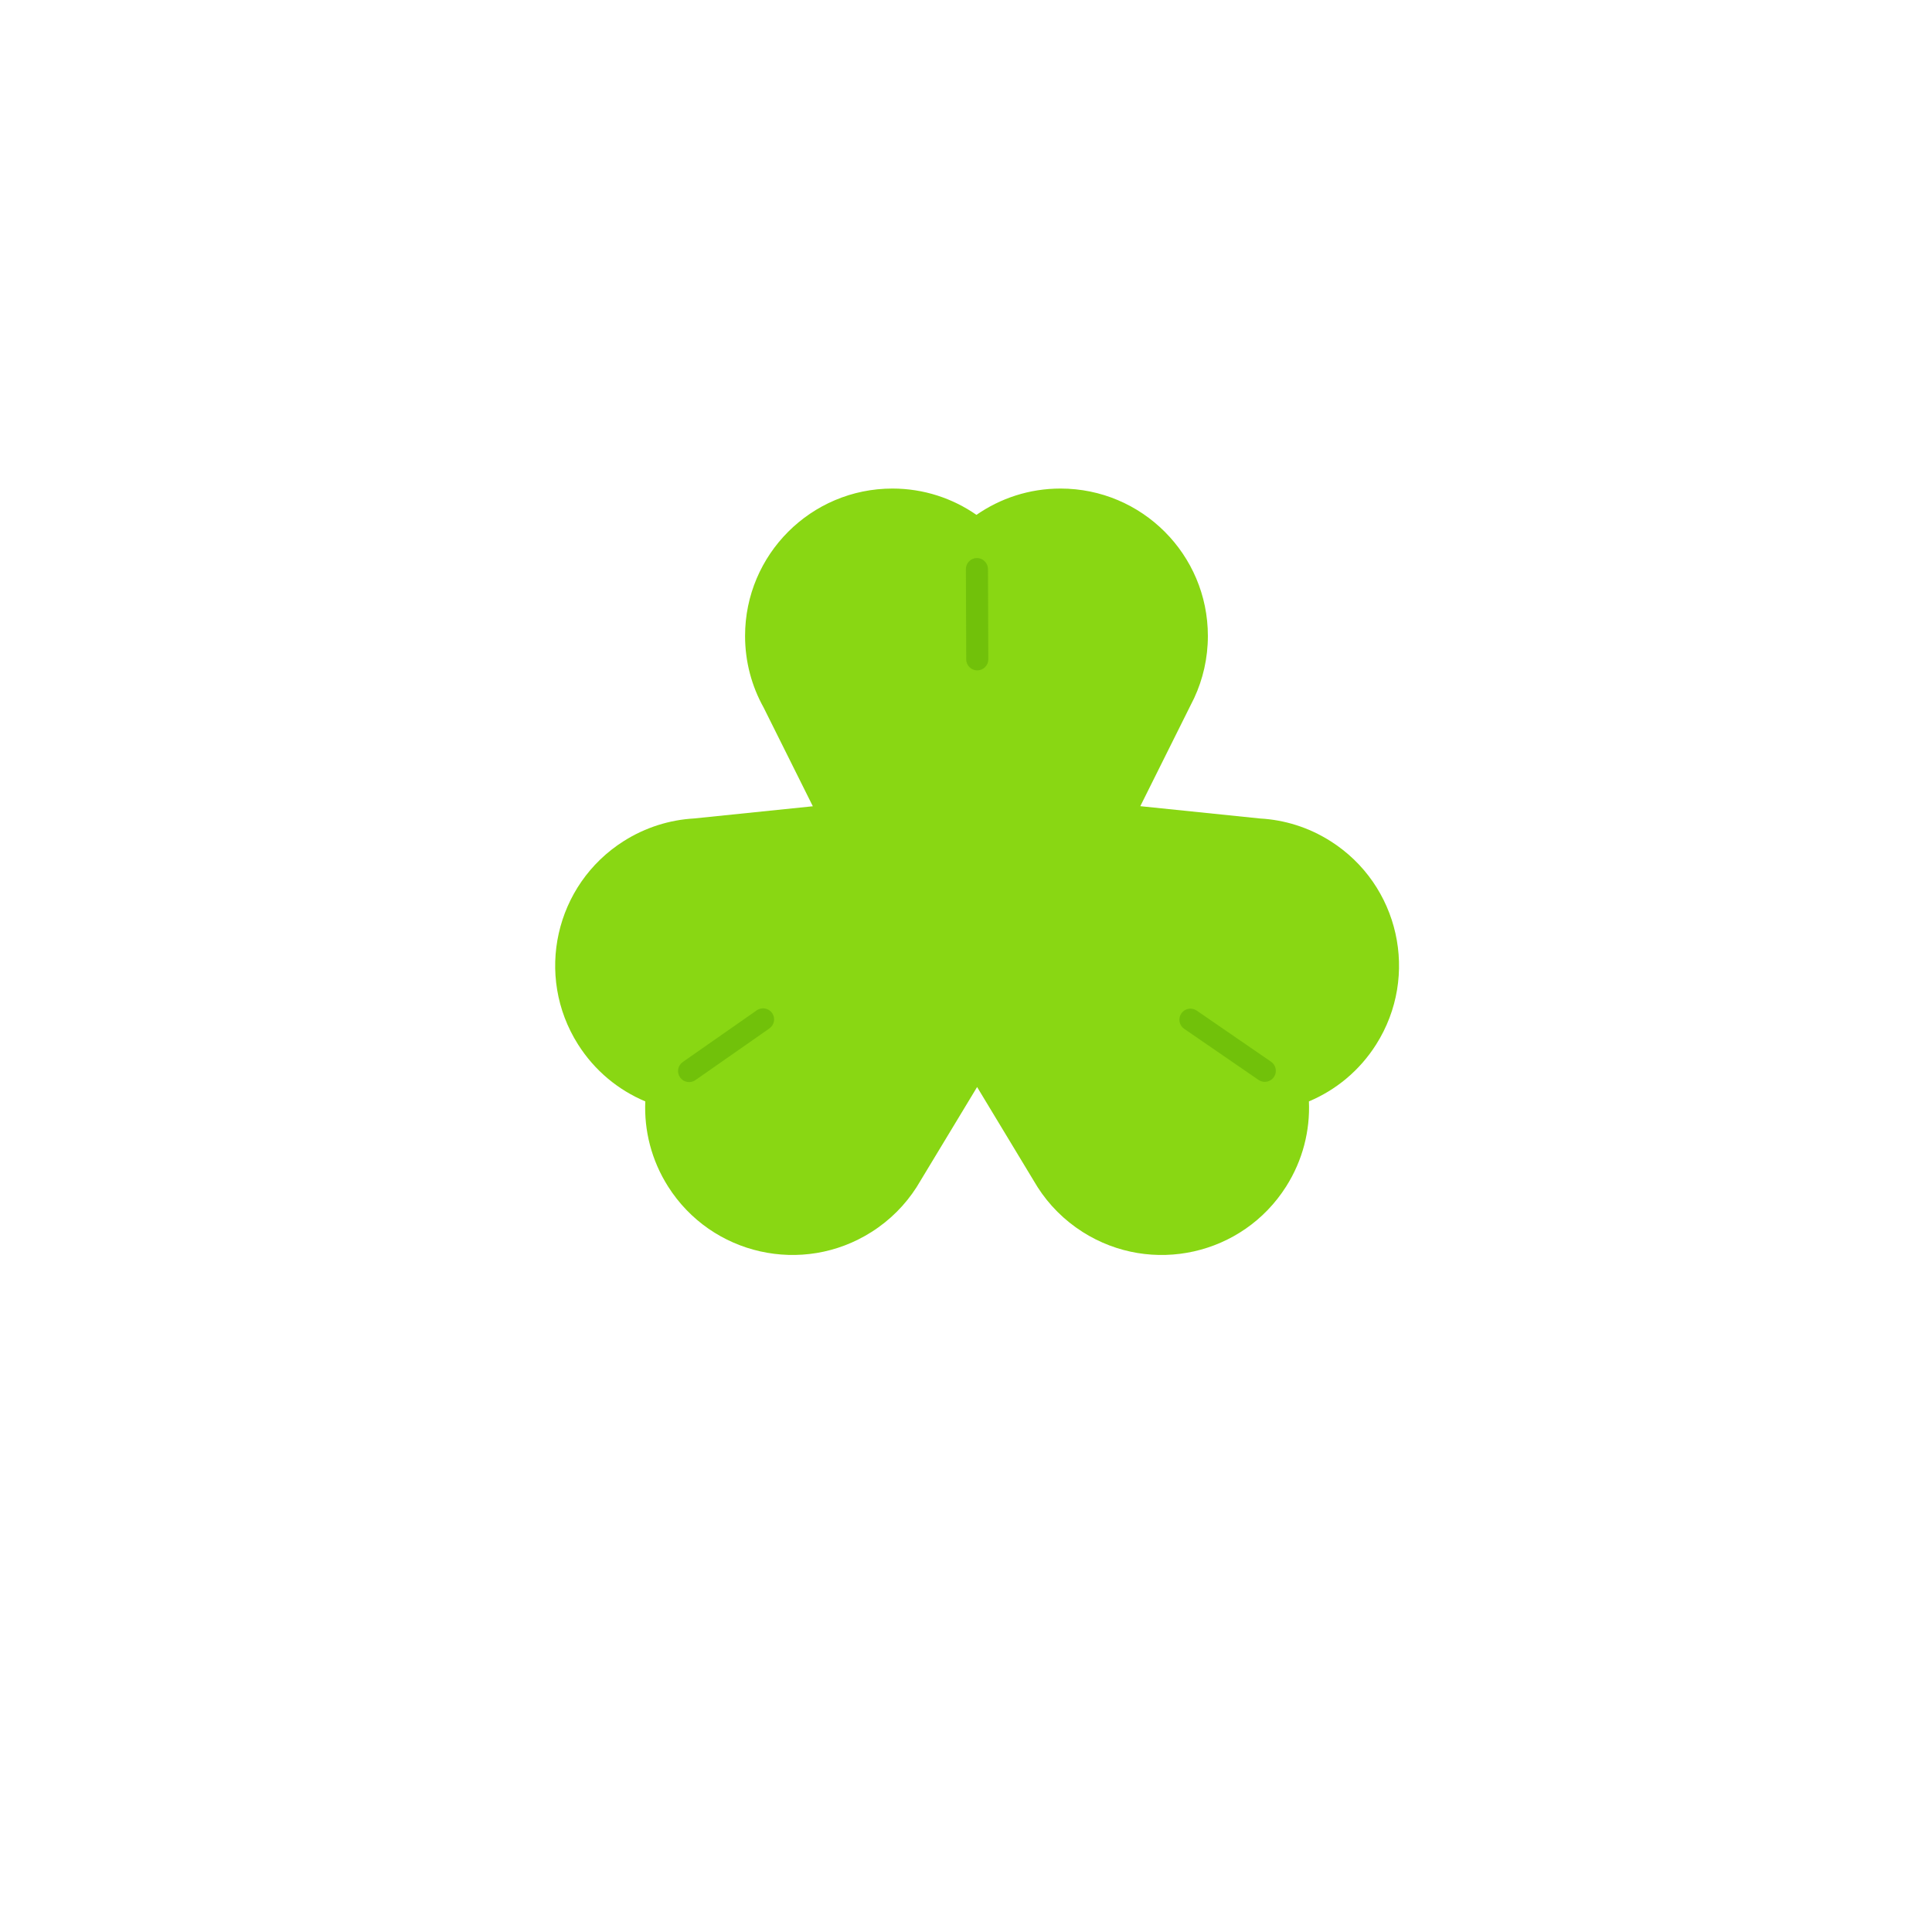 <svg width="87" height="87" viewBox="0 0 87 87" fill="none" xmlns="http://www.w3.org/2000/svg">
<g filter="url(#filter0_d_889_1226)">
<path d="M72 39.5C72 55.24 59.24 68 43.5 68C27.76 68 15 55.24 15 39.5C15 23.76 27.76 11 43.5 11C59.24 11 72 23.76 72 39.5Z" fill="white"/>
</g>
<g clip-path="url(#clip0_889_1226)">
<path d="M46.727 53.462C47.233 54.252 47.916 54.947 48.76 55.482C51.856 57.443 55.956 56.524 57.917 53.428C58.67 52.24 58.998 50.904 58.942 49.597C60.147 49.09 61.216 48.223 61.969 47.035C63.93 43.939 63.011 39.839 59.915 37.878C58.927 37.251 57.836 36.919 56.745 36.858L51.349 36.303L53.627 31.732L53.775 31.435C54.171 30.584 54.392 29.636 54.392 28.636C54.392 24.971 51.421 22 47.756 22C46.349 22 45.045 22.439 43.971 23.185C42.898 22.439 41.593 22 40.187 22C36.522 22 33.551 24.971 33.551 28.636C33.551 29.806 33.854 30.905 34.386 31.86L36.603 36.307L31.256 36.856C30.165 36.918 29.074 37.251 28.085 37.877C24.989 39.839 24.07 43.939 26.031 47.034C26.784 48.223 27.853 49.09 29.058 49.597C29.002 50.903 29.33 52.24 30.083 53.428C32.044 56.524 36.144 57.443 39.24 55.481C40.084 54.947 40.767 54.252 41.273 53.462L41.445 53.178L44 48.95L46.554 53.178L46.727 53.462L46.727 53.462Z" fill="#89D713"/>
<path opacity="0.5" d="M44.008 30.188C43.733 30.188 43.511 29.967 43.51 29.693L43.495 25.629C43.494 25.354 43.716 25.13 43.991 25.129C44.264 25.129 44.489 25.35 44.49 25.625L44.505 29.689C44.506 29.963 44.285 30.187 44.01 30.188H44.008Z" fill="#5AAD02"/>
<path opacity="0.5" d="M30.622 48.514C30.466 48.288 30.521 47.979 30.746 47.823L34.077 45.496C34.303 45.339 34.613 45.394 34.77 45.619C34.926 45.843 34.873 46.154 34.647 46.312L31.316 48.638C31.09 48.796 30.78 48.741 30.623 48.516L30.622 48.514Z" fill="#5AAD02"/>
<path opacity="0.5" d="M53.197 45.634C53.354 45.409 53.662 45.352 53.888 45.508L57.237 47.81C57.463 47.965 57.52 48.275 57.365 48.502C57.21 48.727 56.9 48.786 56.673 48.63L53.324 46.328C53.098 46.173 53.041 45.863 53.196 45.636L53.197 45.635L53.197 45.634Z" fill="#5AAD02"/>
</g>
<defs>
<filter id="filter0_d_889_1226" x="0" y="0" width="87" height="87" filterUnits="userSpaceOnUse" color-interpolation-filters="sRGB">
<feFlood flood-opacity="0" result="BackgroundImageFix"/>
<feColorMatrix in="SourceAlpha" type="matrix" values="0 0 0 0 0 0 0 0 0 0 0 0 0 0 0 0 0 0 127 0" result="hardAlpha"/>
<feOffset dy="4"/>
<feGaussianBlur stdDeviation="7.5"/>
<feComposite in2="hardAlpha" operator="out"/>
<feColorMatrix type="matrix" values="0 0 0 0 0 0 0 0 0 0 0 0 0 0 0 0 0 0 0.05 0"/>
<feBlend mode="normal" in2="BackgroundImageFix" result="effect1_dropShadow_889_1226"/>
<feBlend mode="normal" in="SourceGraphic" in2="effect1_dropShadow_889_1226" result="shape"/>
</filter>
<clipPath id="clip0_889_1226">
<rect width="38" height="34.513" fill="white" transform="translate(25 22)"/>
</clipPath>
</defs>
</svg>
